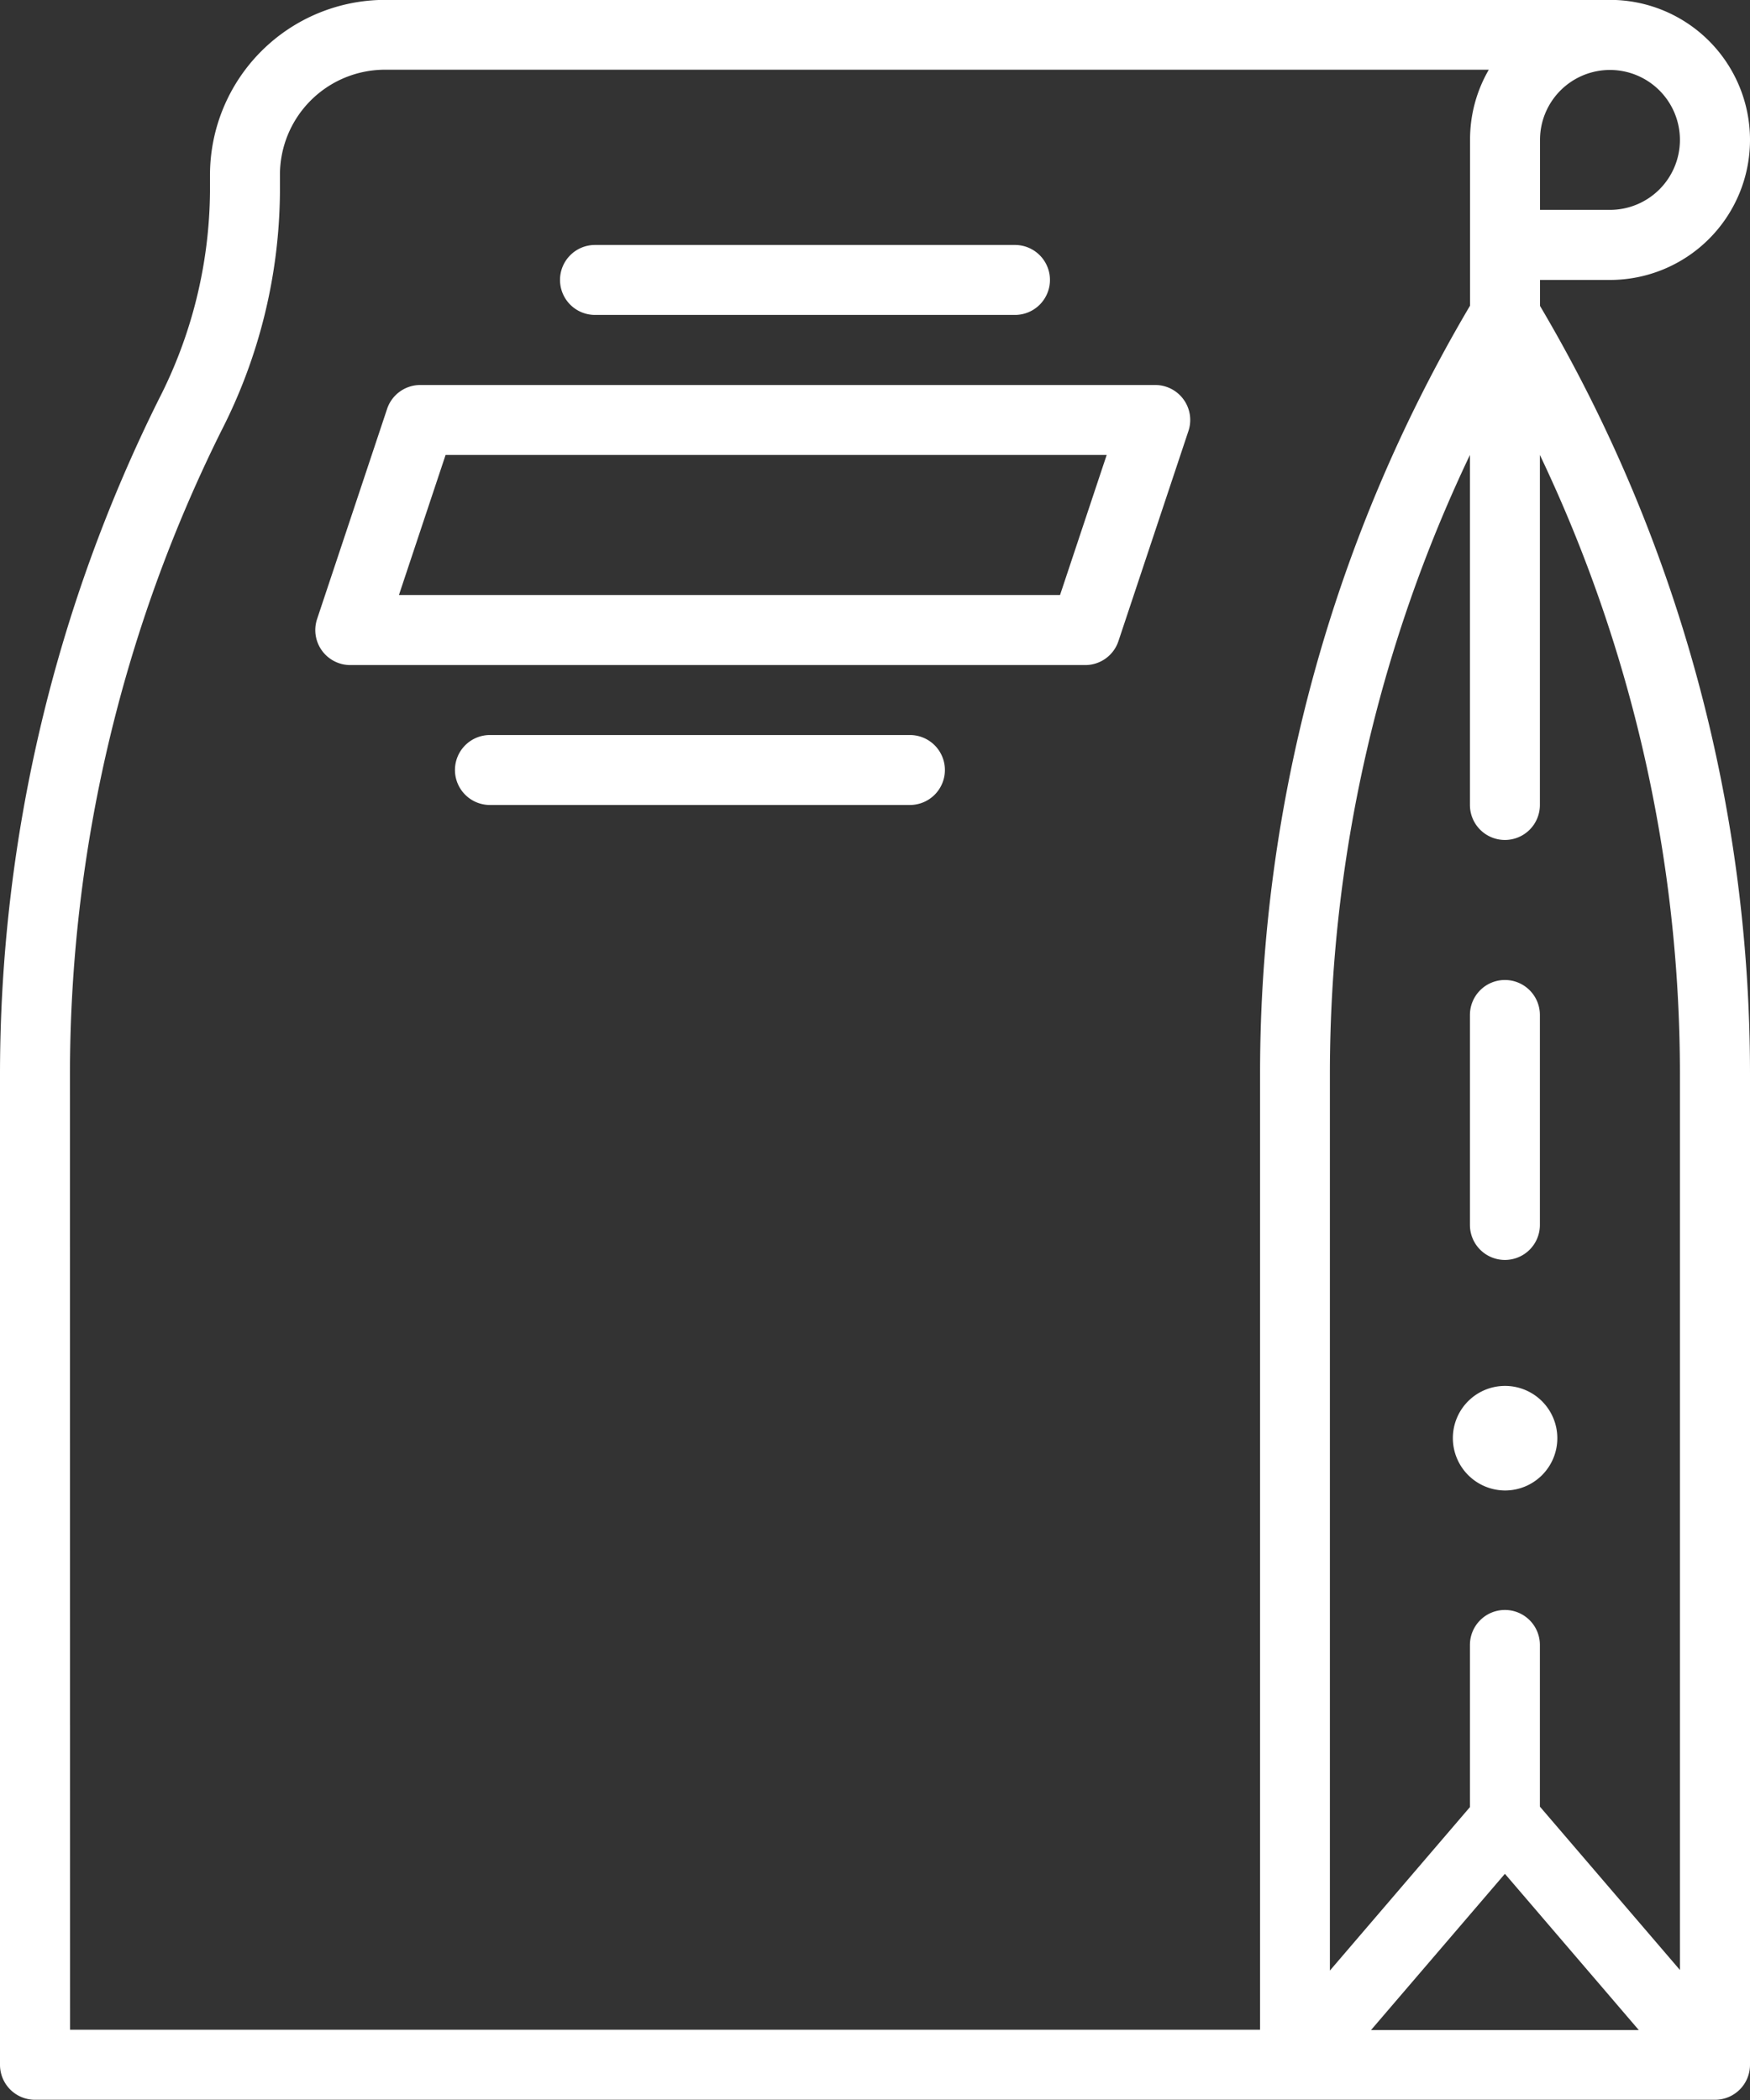 <svg xmlns="http://www.w3.org/2000/svg" width="14.559" height="17.471" viewBox="0 0 14.559 17.471">
  <rect x="0" y="0" width="14.559" height="17.471" fill="#333333" stroke="none"/>
  <g id="Group_29156" data-name="Group 29156" transform="translate(0 0)">
    <g id="Group_29150" data-name="Group 29150">
      <path id="Path_137631" data-name="Path 137631" d="M-1113.28,50.275h.582a1.165,1.165,0,0,0,1.165-1.165,1.165,1.165,0,0,0-1.165-1.165h-10.191a1.458,1.458,0,0,0-1.456,1.456v.14a3.851,3.851,0,0,1-.426,1.727,12.619,12.619,0,0,0-1.321,5.605v8.251a.291.291,0,0,0,.291.291h13.977a.291.291,0,0,0,.291-.291V56.874a12.552,12.552,0,0,0-1.747-6.383Zm.582-1.747a.582.582,0,0,1,.582.582.582.582,0,0,1-.582.582h-.582v-.582a.582.582,0,0,1,.582-.582Zm-12.812,8.346a12.033,12.033,0,0,1,1.26-5.345,4.428,4.428,0,0,0,.487-1.987V49.4a.874.874,0,0,1,.874-.874h9.183a1.154,1.154,0,0,0-.156.582v1.381a12.552,12.552,0,0,0-1.747,6.383v7.96h-9.9Zm11.938,6.661,1.114,1.3h-2.228Zm1.456.8-1.165-1.359V61.631a.291.291,0,0,0-.291-.291.291.291,0,0,0-.291.291V62.98l-1.165,1.36V56.874a11.971,11.971,0,0,1,1.165-5.143v2.912a.291.291,0,0,0,.291.291.291.291,0,0,0,.291-.291V51.731a11.967,11.967,0,0,1,1.165,5.144Zm0,0" transform="translate(1126.092 -47.946)" fill="#fff"/>
    </g>
    <g id="Group_29151" data-name="Group 29151" transform="translate(12.229 8.153)">
      <path id="Path_137632" data-name="Path 137632" d="M-981.293,144.285a.291.291,0,0,0-.291.291v1.747a.291.291,0,0,0,.291.291.291.291,0,0,0,.291-.291v-1.747a.291.291,0,0,0-.291-.291Zm0,0" transform="translate(981.584 -144.285)" fill="#fff"/>
    </g>
    <g id="Group_29152" data-name="Group 29152" transform="translate(2.62 3.203)">
      <path id="Path_137633" data-name="Path 137633" d="M-1087.9,85.914a.291.291,0,0,0-.236-.121h-6.115a.291.291,0,0,0-.276.2l-.582,1.747a.291.291,0,0,0,.04.262.291.291,0,0,0,.236.121h6.115a.291.291,0,0,0,.276-.2l.582-1.747a.29.29,0,0,0-.04-.262Zm-1.028,1.626h-5.5l.388-1.165h5.5Zm0,0" transform="translate(1095.127 -85.793)" fill="#fff"/>
    </g>
    <g id="Group_29153" data-name="Group 29153" transform="translate(3.785 6.115)">
      <path id="Path_137634" data-name="Path 137634" d="M-1077.578,120.782a.291.291,0,0,0,.291-.291.291.291,0,0,0-.291-.291h-3.494a.291.291,0,0,0-.291.291.291.291,0,0,0,.291.291Zm0,0" transform="translate(1081.363 -120.2)" fill="#fff"/>
    </g>
    <g id="Group_29154" data-name="Group 29154" transform="translate(4.659 2.038)">
      <path id="Path_137635" data-name="Path 137635" d="M-1070.75,72.613h3.494a.291.291,0,0,0,.291-.291.291.291,0,0,0-.291-.291h-3.494a.291.291,0,0,0-.291.291.291.291,0,0,0,.291.291Zm0,0" transform="translate(1071.041 -72.031)" fill="#fff"/>
    </g>
    <g id="Group_29155" data-name="Group 29155" transform="translate(12.085 11.53)">
      <path id="Path_137636" data-name="Path 137636" d="M-982.851,185.056a.435.435,0,0,0,.435-.435.435.435,0,0,0-.435-.435h0a.434.434,0,0,0-.434.435.436.436,0,0,0,.436.435Zm0,0" transform="translate(983.287 -184.186)" fill="#fff"/>
    </g>
  </g>
</svg>
